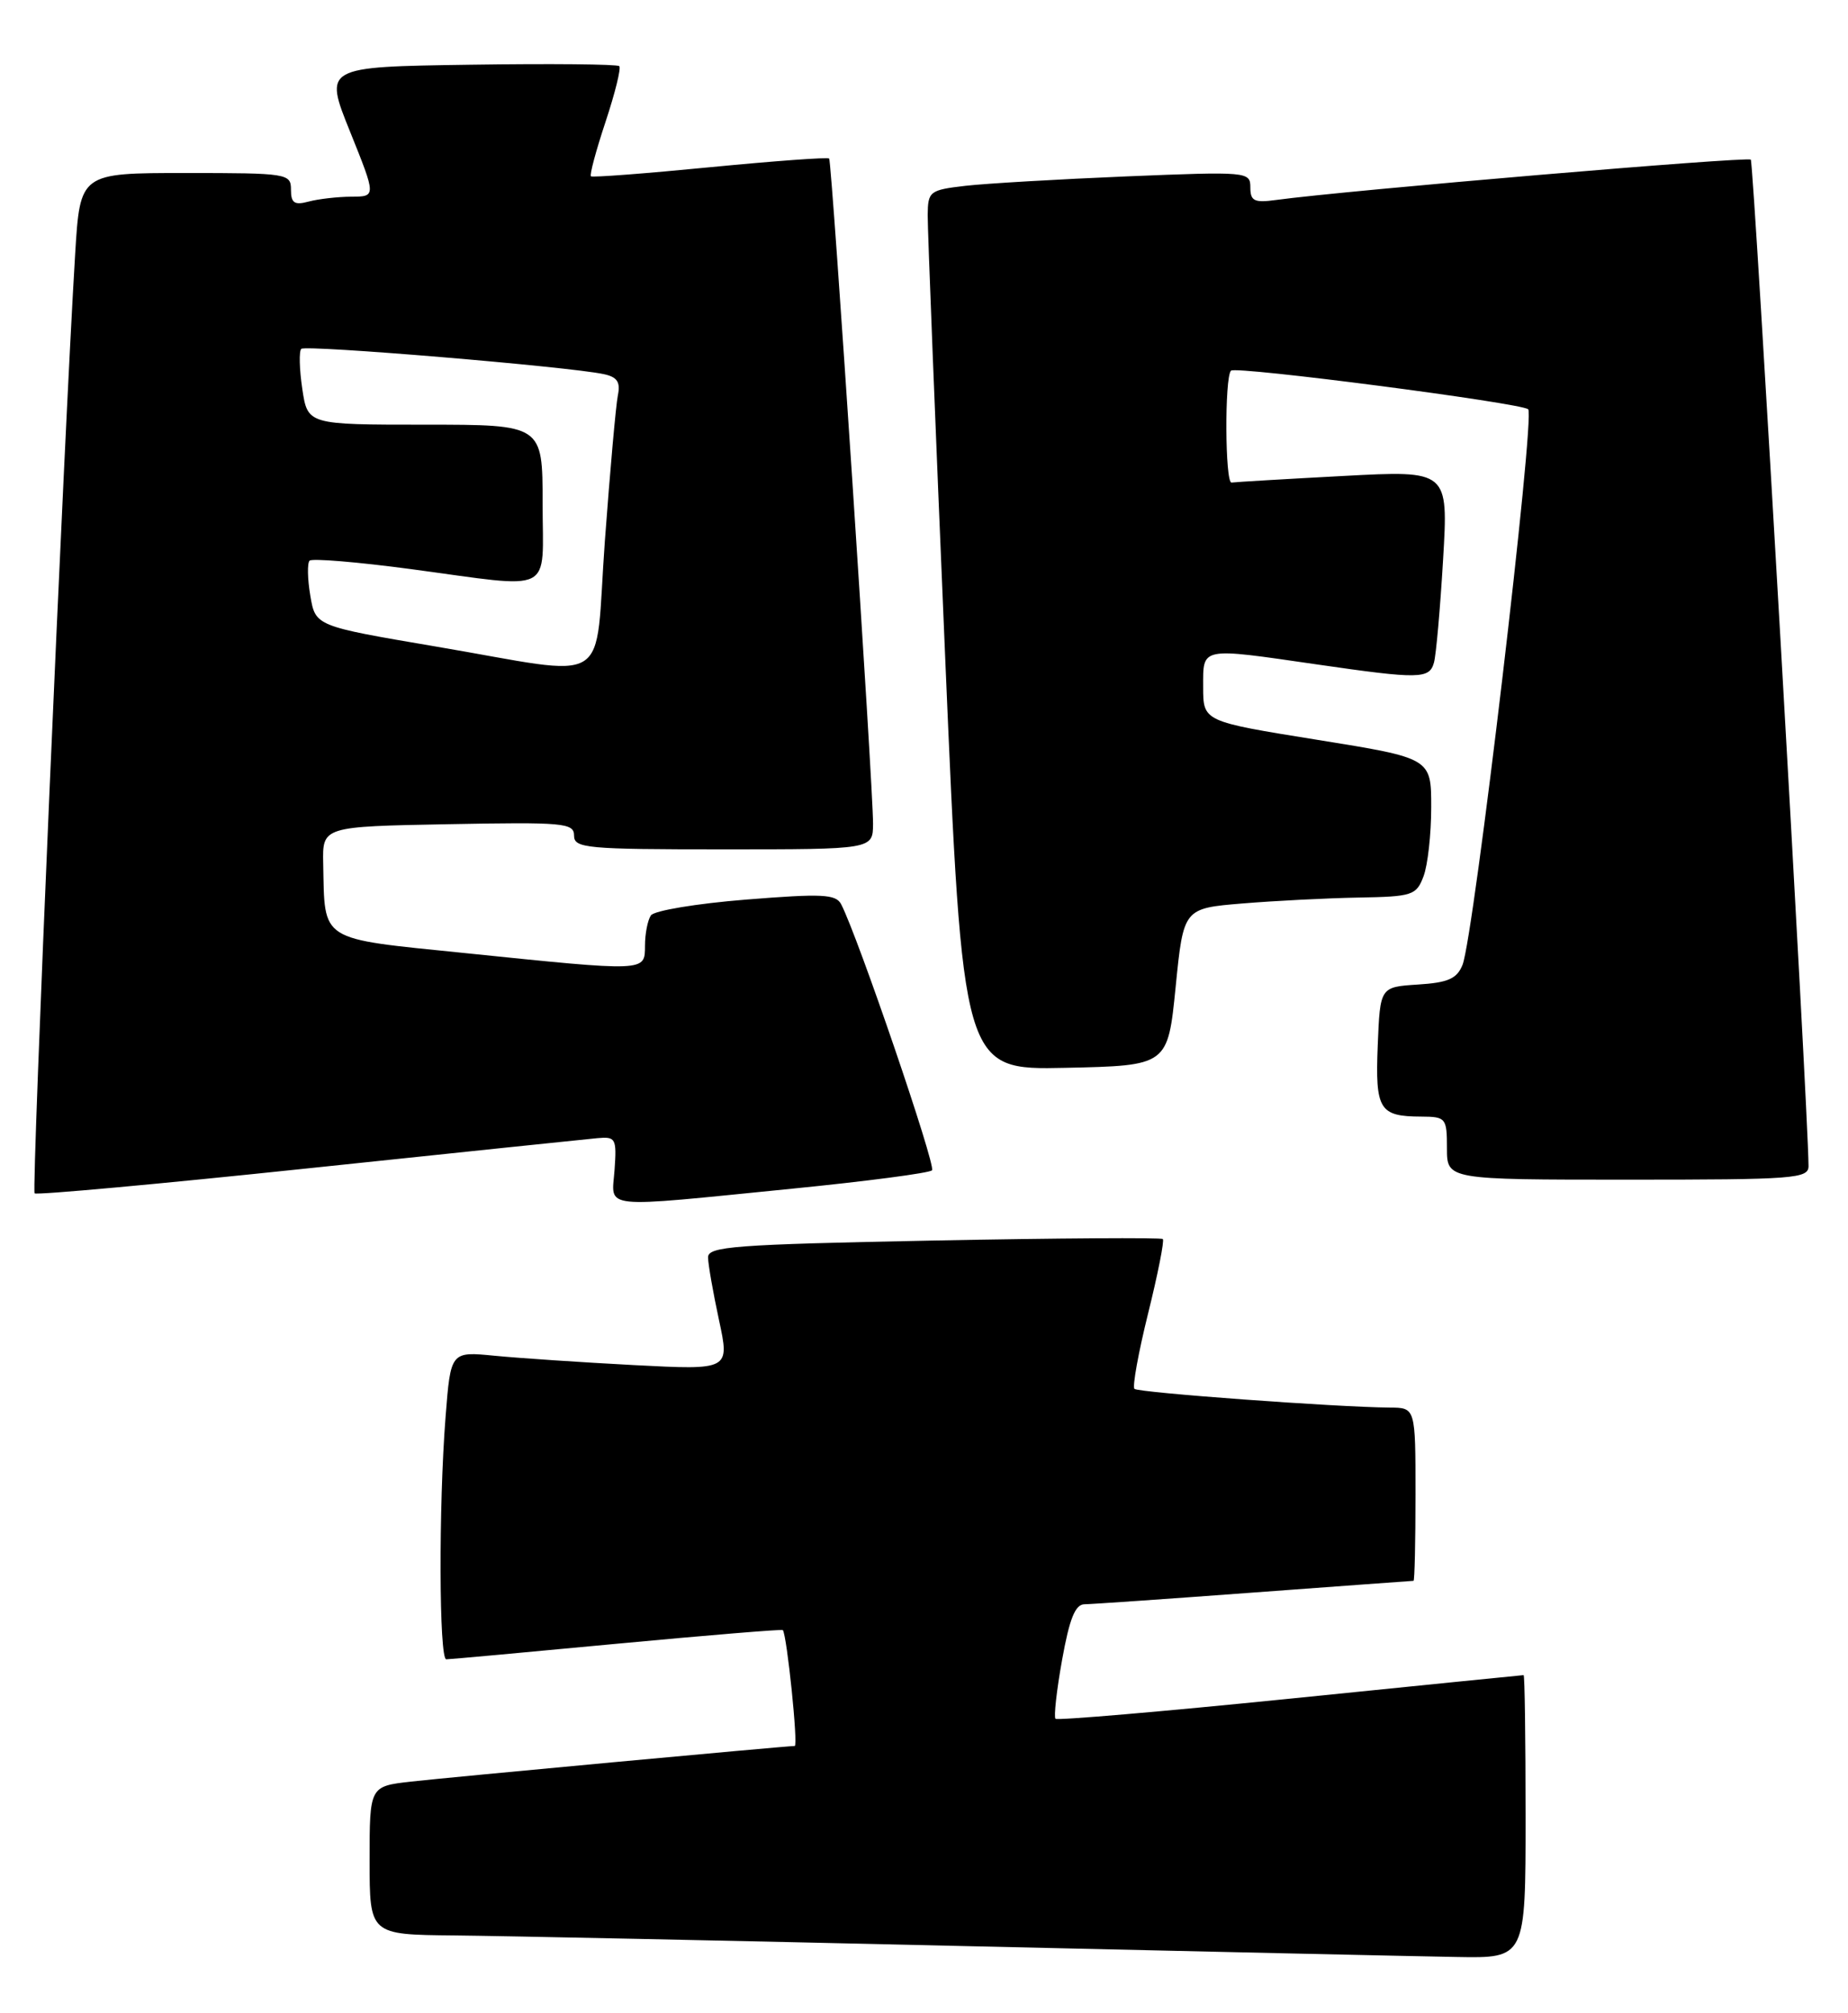 <?xml version="1.0" encoding="UTF-8" standalone="no"?>
<!DOCTYPE svg PUBLIC "-//W3C//DTD SVG 1.1//EN" "http://www.w3.org/Graphics/SVG/1.1/DTD/svg11.dtd" >
<svg xmlns="http://www.w3.org/2000/svg" xmlns:xlink="http://www.w3.org/1999/xlink" version="1.1" viewBox="0 0 235 256">
 <g >
 <path fill="currentColor"
d=" M 194.00 231.00 C 194.00 221.10 193.89 213.00 193.75 213.00 C 193.61 213.00 180.26 214.35 164.07 215.99 C 147.88 217.63 134.45 218.78 134.22 218.55 C 133.99 218.32 134.36 214.95 135.06 211.06 C 136.00 205.82 136.73 204.00 137.91 203.99 C 138.78 203.98 148.50 203.31 159.50 202.49 C 170.50 201.68 179.61 201.01 179.75 201.01 C 179.89 201.00 180.00 196.05 180.00 190.00 C 180.00 179.00 180.00 179.00 176.75 178.98 C 170.00 178.93 144.75 177.08 144.26 176.60 C 143.98 176.32 144.76 172.00 146.00 167.00 C 147.24 162.00 148.08 157.75 147.87 157.55 C 147.67 157.35 134.56 157.43 118.75 157.74 C 93.29 158.24 90.00 158.49 90.04 159.90 C 90.05 160.78 90.68 164.36 91.43 167.85 C 92.80 174.21 92.80 174.21 80.65 173.58 C 73.97 173.23 65.98 172.69 62.90 172.39 C 57.31 171.84 57.31 171.84 56.66 180.17 C 55.77 191.55 55.83 211.00 56.75 210.99 C 57.16 210.99 66.92 210.10 78.44 209.01 C 89.96 207.93 99.45 207.15 99.55 207.27 C 100.08 208.00 101.52 222.00 101.06 222.01 C 99.75 222.03 57.04 226.00 52.25 226.54 C 47.00 227.14 47.00 227.14 47.00 236.57 C 47.00 246.00 47.00 246.00 57.75 246.10 C 63.66 246.16 92.80 246.76 122.50 247.45 C 152.20 248.13 180.44 248.76 185.25 248.84 C 194.00 249.00 194.00 249.00 194.00 231.00 Z  M 100.70 151.15 C 110.16 150.21 118.18 149.16 118.52 148.81 C 119.06 148.27 109.10 119.11 106.97 114.99 C 106.30 113.69 104.58 113.61 94.84 114.39 C 88.60 114.89 83.17 115.79 82.77 116.40 C 82.36 117.00 82.02 118.74 82.02 120.25 C 82.00 123.58 82.33 123.57 59.04 121.18 C 40.43 119.28 41.31 119.84 41.10 109.80 C 41.00 105.10 41.00 105.10 57.00 104.80 C 71.69 104.52 73.00 104.64 73.00 106.25 C 73.00 107.86 74.57 108.00 92.00 108.00 C 111.00 108.00 111.00 108.00 111.02 104.75 C 111.05 100.25 105.79 20.58 105.44 20.16 C 105.28 19.97 98.48 20.47 90.32 21.26 C 82.17 22.06 75.34 22.58 75.15 22.42 C 74.95 22.26 75.79 19.15 77.00 15.50 C 78.21 11.85 79.00 8.67 78.75 8.41 C 78.49 8.16 69.94 8.08 59.74 8.23 C 41.19 8.50 41.19 8.50 44.52 16.75 C 47.84 25.00 47.84 25.00 44.67 25.01 C 42.93 25.02 40.49 25.30 39.25 25.63 C 37.44 26.12 37.00 25.82 37.00 24.12 C 37.00 22.07 36.58 22.00 23.60 22.00 C 10.19 22.00 10.19 22.00 9.56 32.25 C 8.14 55.44 4.00 151.33 4.40 151.74 C 4.64 151.98 20.29 150.55 39.17 148.56 C 58.05 146.57 74.61 144.85 75.98 144.72 C 78.30 144.51 78.43 144.76 78.15 148.75 C 77.79 153.82 75.90 153.62 100.70 151.15 Z  M 229.98 148.25 C 229.92 140.73 223.02 20.69 222.64 20.30 C 222.21 19.88 171.31 24.20 162.25 25.43 C 159.50 25.81 159.00 25.56 159.00 23.83 C 159.00 21.83 158.65 21.80 143.25 22.43 C 134.59 22.79 125.36 23.33 122.75 23.63 C 118.21 24.16 118.00 24.33 117.97 27.34 C 117.95 29.08 118.95 54.25 120.18 83.28 C 122.43 136.06 122.43 136.06 135.47 135.78 C 148.50 135.50 148.50 135.50 149.50 125.50 C 150.50 115.50 150.50 115.50 158.00 114.88 C 162.12 114.54 168.77 114.20 172.77 114.13 C 179.61 114.01 180.11 113.85 181.02 111.43 C 181.56 110.02 182.00 106.06 182.00 102.63 C 182.00 96.40 182.00 96.40 167.50 94.07 C 153.00 91.74 153.00 91.74 153.00 87.37 C 153.00 82.22 152.51 82.32 167.50 84.49 C 180.50 86.37 181.77 86.35 182.35 84.25 C 182.62 83.29 183.14 77.39 183.51 71.15 C 184.18 59.81 184.18 59.81 170.84 60.52 C 163.50 60.91 157.10 61.29 156.61 61.36 C 155.78 61.49 155.71 47.96 156.54 47.13 C 157.15 46.52 193.40 51.23 194.33 52.04 C 195.25 52.84 187.41 119.17 185.98 122.69 C 185.27 124.45 184.14 124.95 180.30 125.19 C 175.50 125.50 175.50 125.50 175.20 132.91 C 174.87 141.12 175.39 141.96 180.75 141.98 C 183.87 142.00 184.00 142.16 184.00 146.00 C 184.00 150.00 184.00 150.00 207.00 150.00 C 228.24 150.00 230.00 149.87 229.98 148.25 Z  M 55.31 82.19 C 40.11 79.61 40.11 79.61 39.46 75.74 C 39.10 73.61 39.06 71.61 39.37 71.29 C 39.69 70.98 45.47 71.46 52.22 72.36 C 70.79 74.85 69.00 75.74 69.00 64.00 C 69.00 54.00 69.00 54.00 54.06 54.00 C 39.12 54.00 39.12 54.00 38.44 49.45 C 38.07 46.95 38.01 44.66 38.31 44.36 C 38.84 43.82 72.26 46.61 76.76 47.57 C 78.49 47.93 78.92 48.58 78.57 50.27 C 78.32 51.50 77.58 59.81 76.92 68.75 C 75.53 87.81 78.30 86.08 55.31 82.19 Z "/>
</g>
</svg>